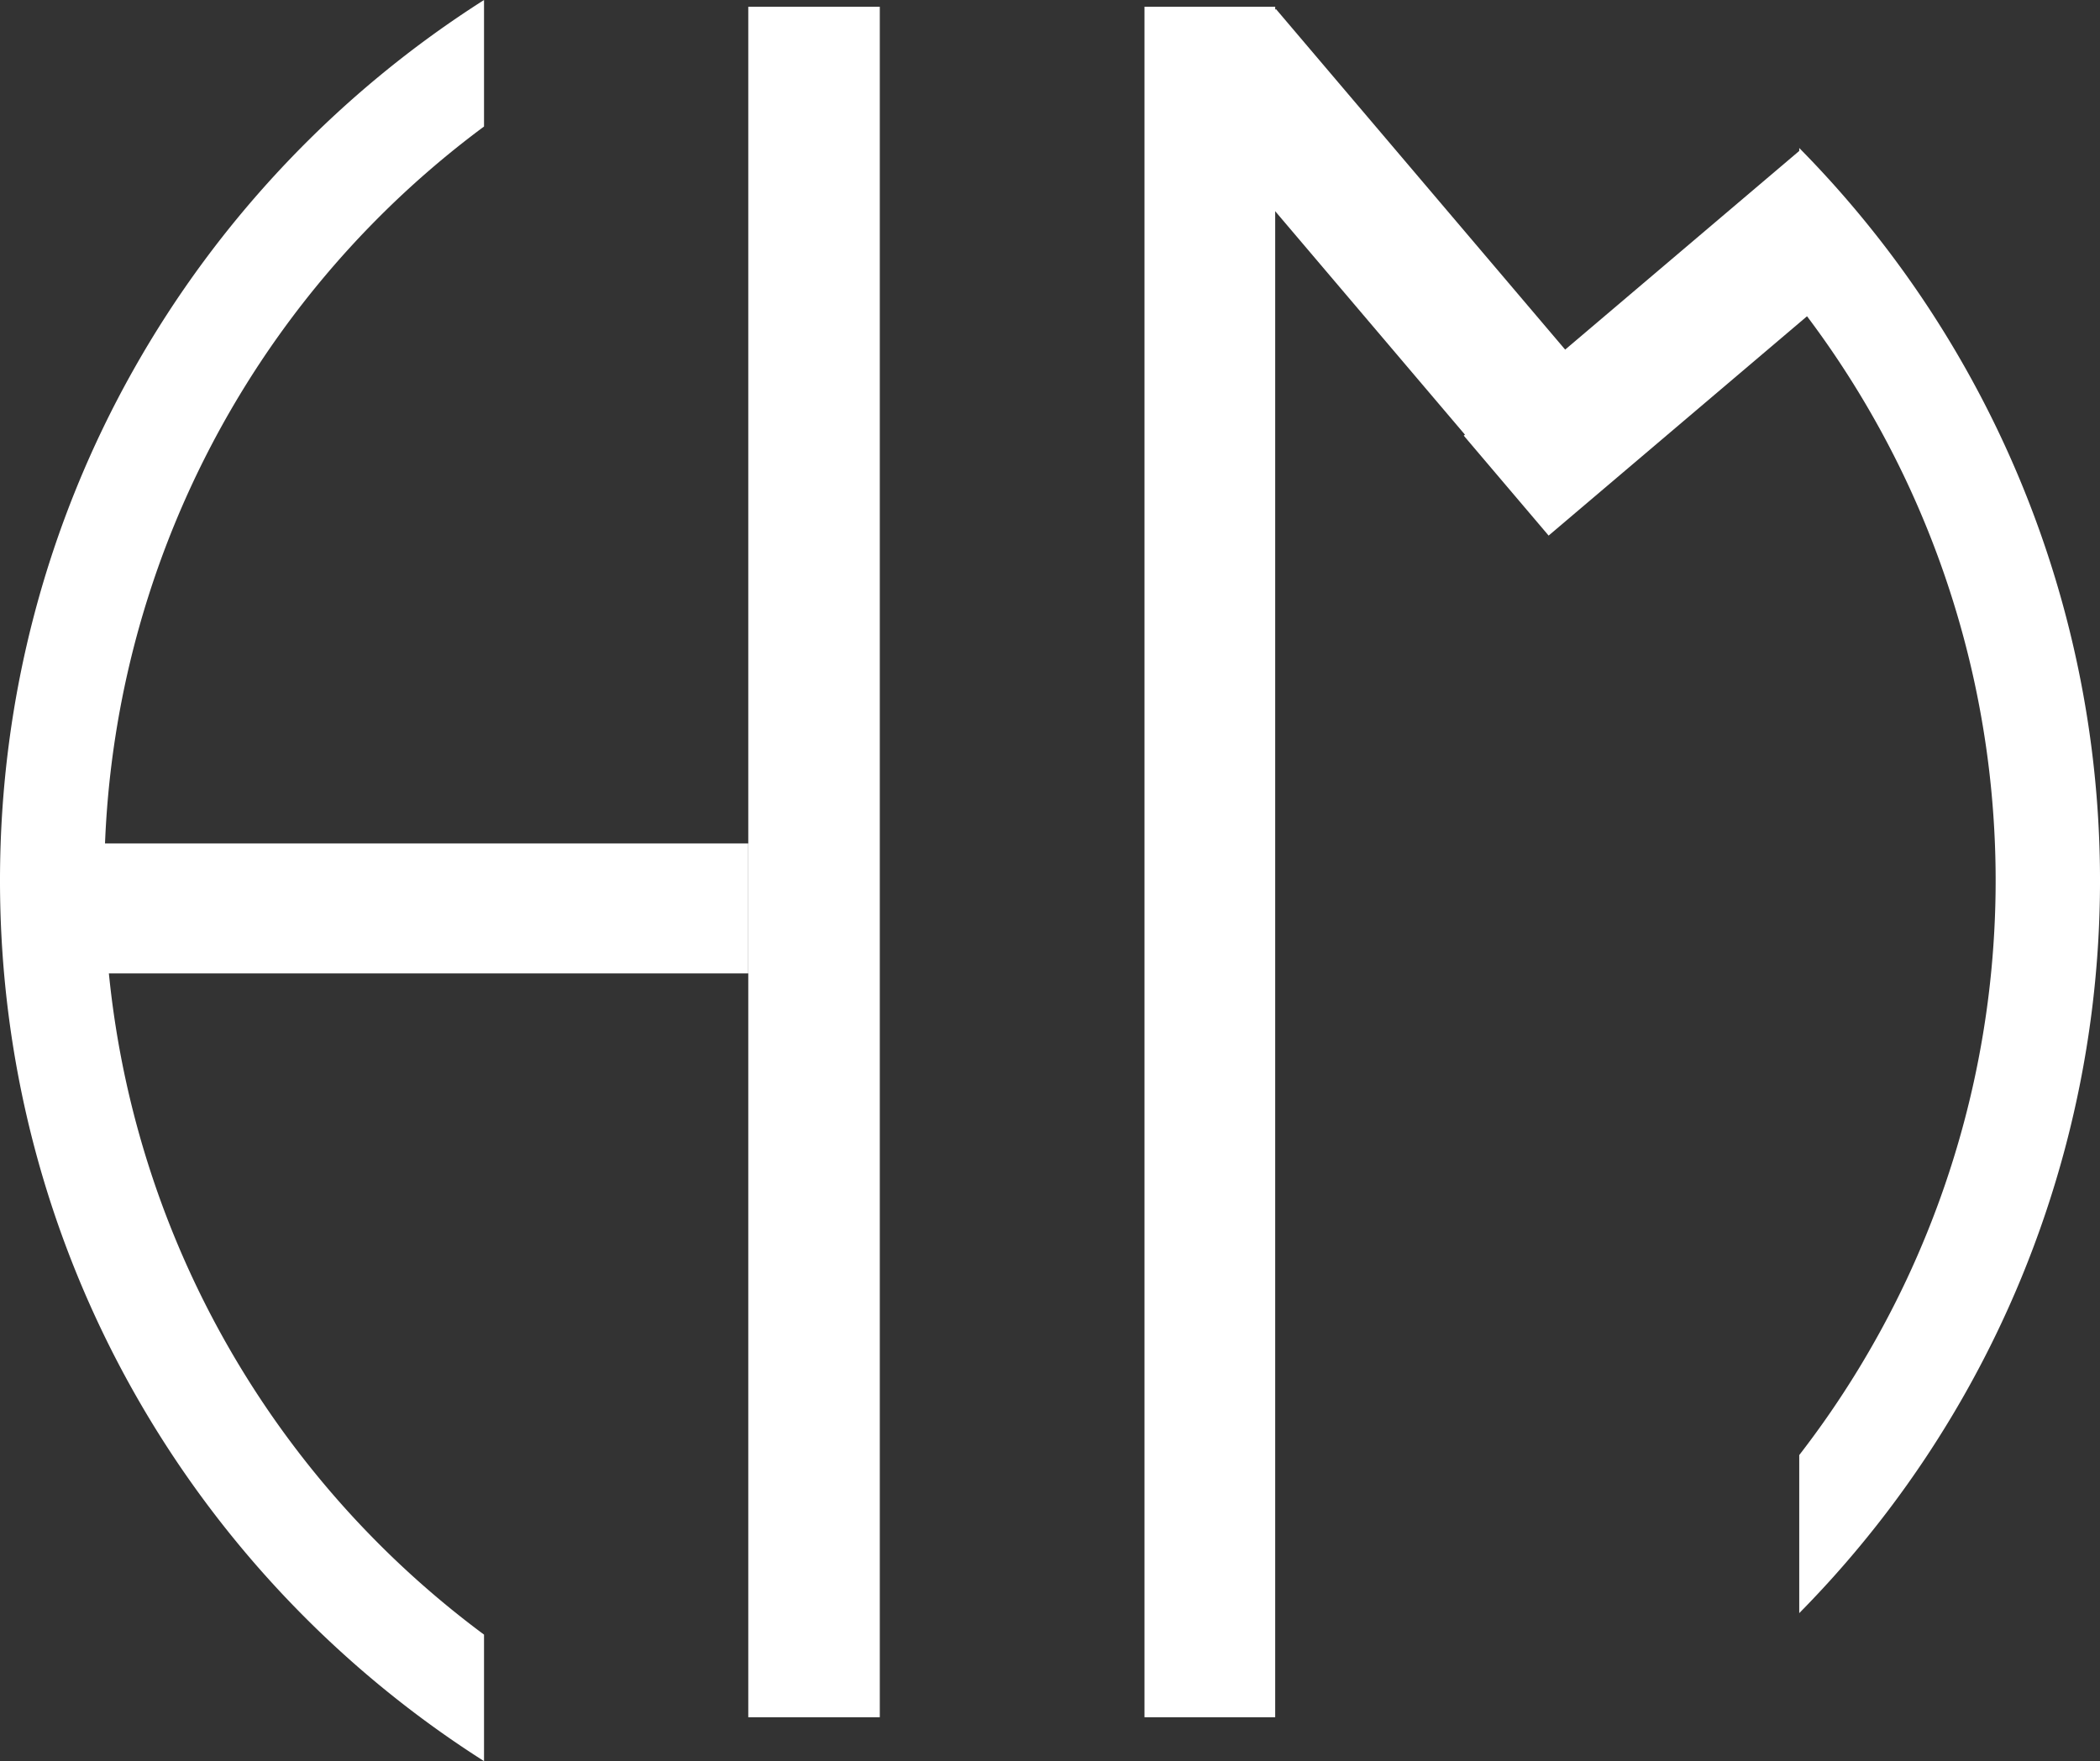 <svg xmlns="http://www.w3.org/2000/svg" viewBox="0 0 621.77 521.58"><rect x="0" y="0" width="621.77" height="521.58" fill="#333333" stroke="none"/><defs><style>.cls-1{fill:#fff;}</style></defs><g id="Layer_2" data-name="Layer 2"><g id="Layer_1-2" data-name="Layer 1"><path class="cls-1" d="M143.31,484.11a278,278,0,0,1,0-446.64V0C57.16,54.81,0,151.12,0,260.79s57.16,206,143.31,260.79Z"/><path class="cls-1" d="M532.72,477.75a308.82,308.82,0,0,0,0-433.92V90.64a278,278,0,0,1,0,340.3Z"/><rect class="cls-1" x="221.55" y="2" width="38.94" height="506.58"/><rect class="cls-1" x="102.3" y="169.05" width="38.49" height="200" transform="translate(-147.5 390.59) rotate(-90)"/><rect class="cls-1" x="338.86" y="2" width="38.7" height="506.58"/><rect class="cls-1" x="398.52" y="-4.92" width="38.92" height="170.03" transform="translate(47.49 289.53) rotate(-40.33)"/><rect class="cls-1" x="476.25" y="36.47" width="38.82" height="130.32" transform="translate(738.94 545.28) rotate(-130.33)"/></g></g></svg>